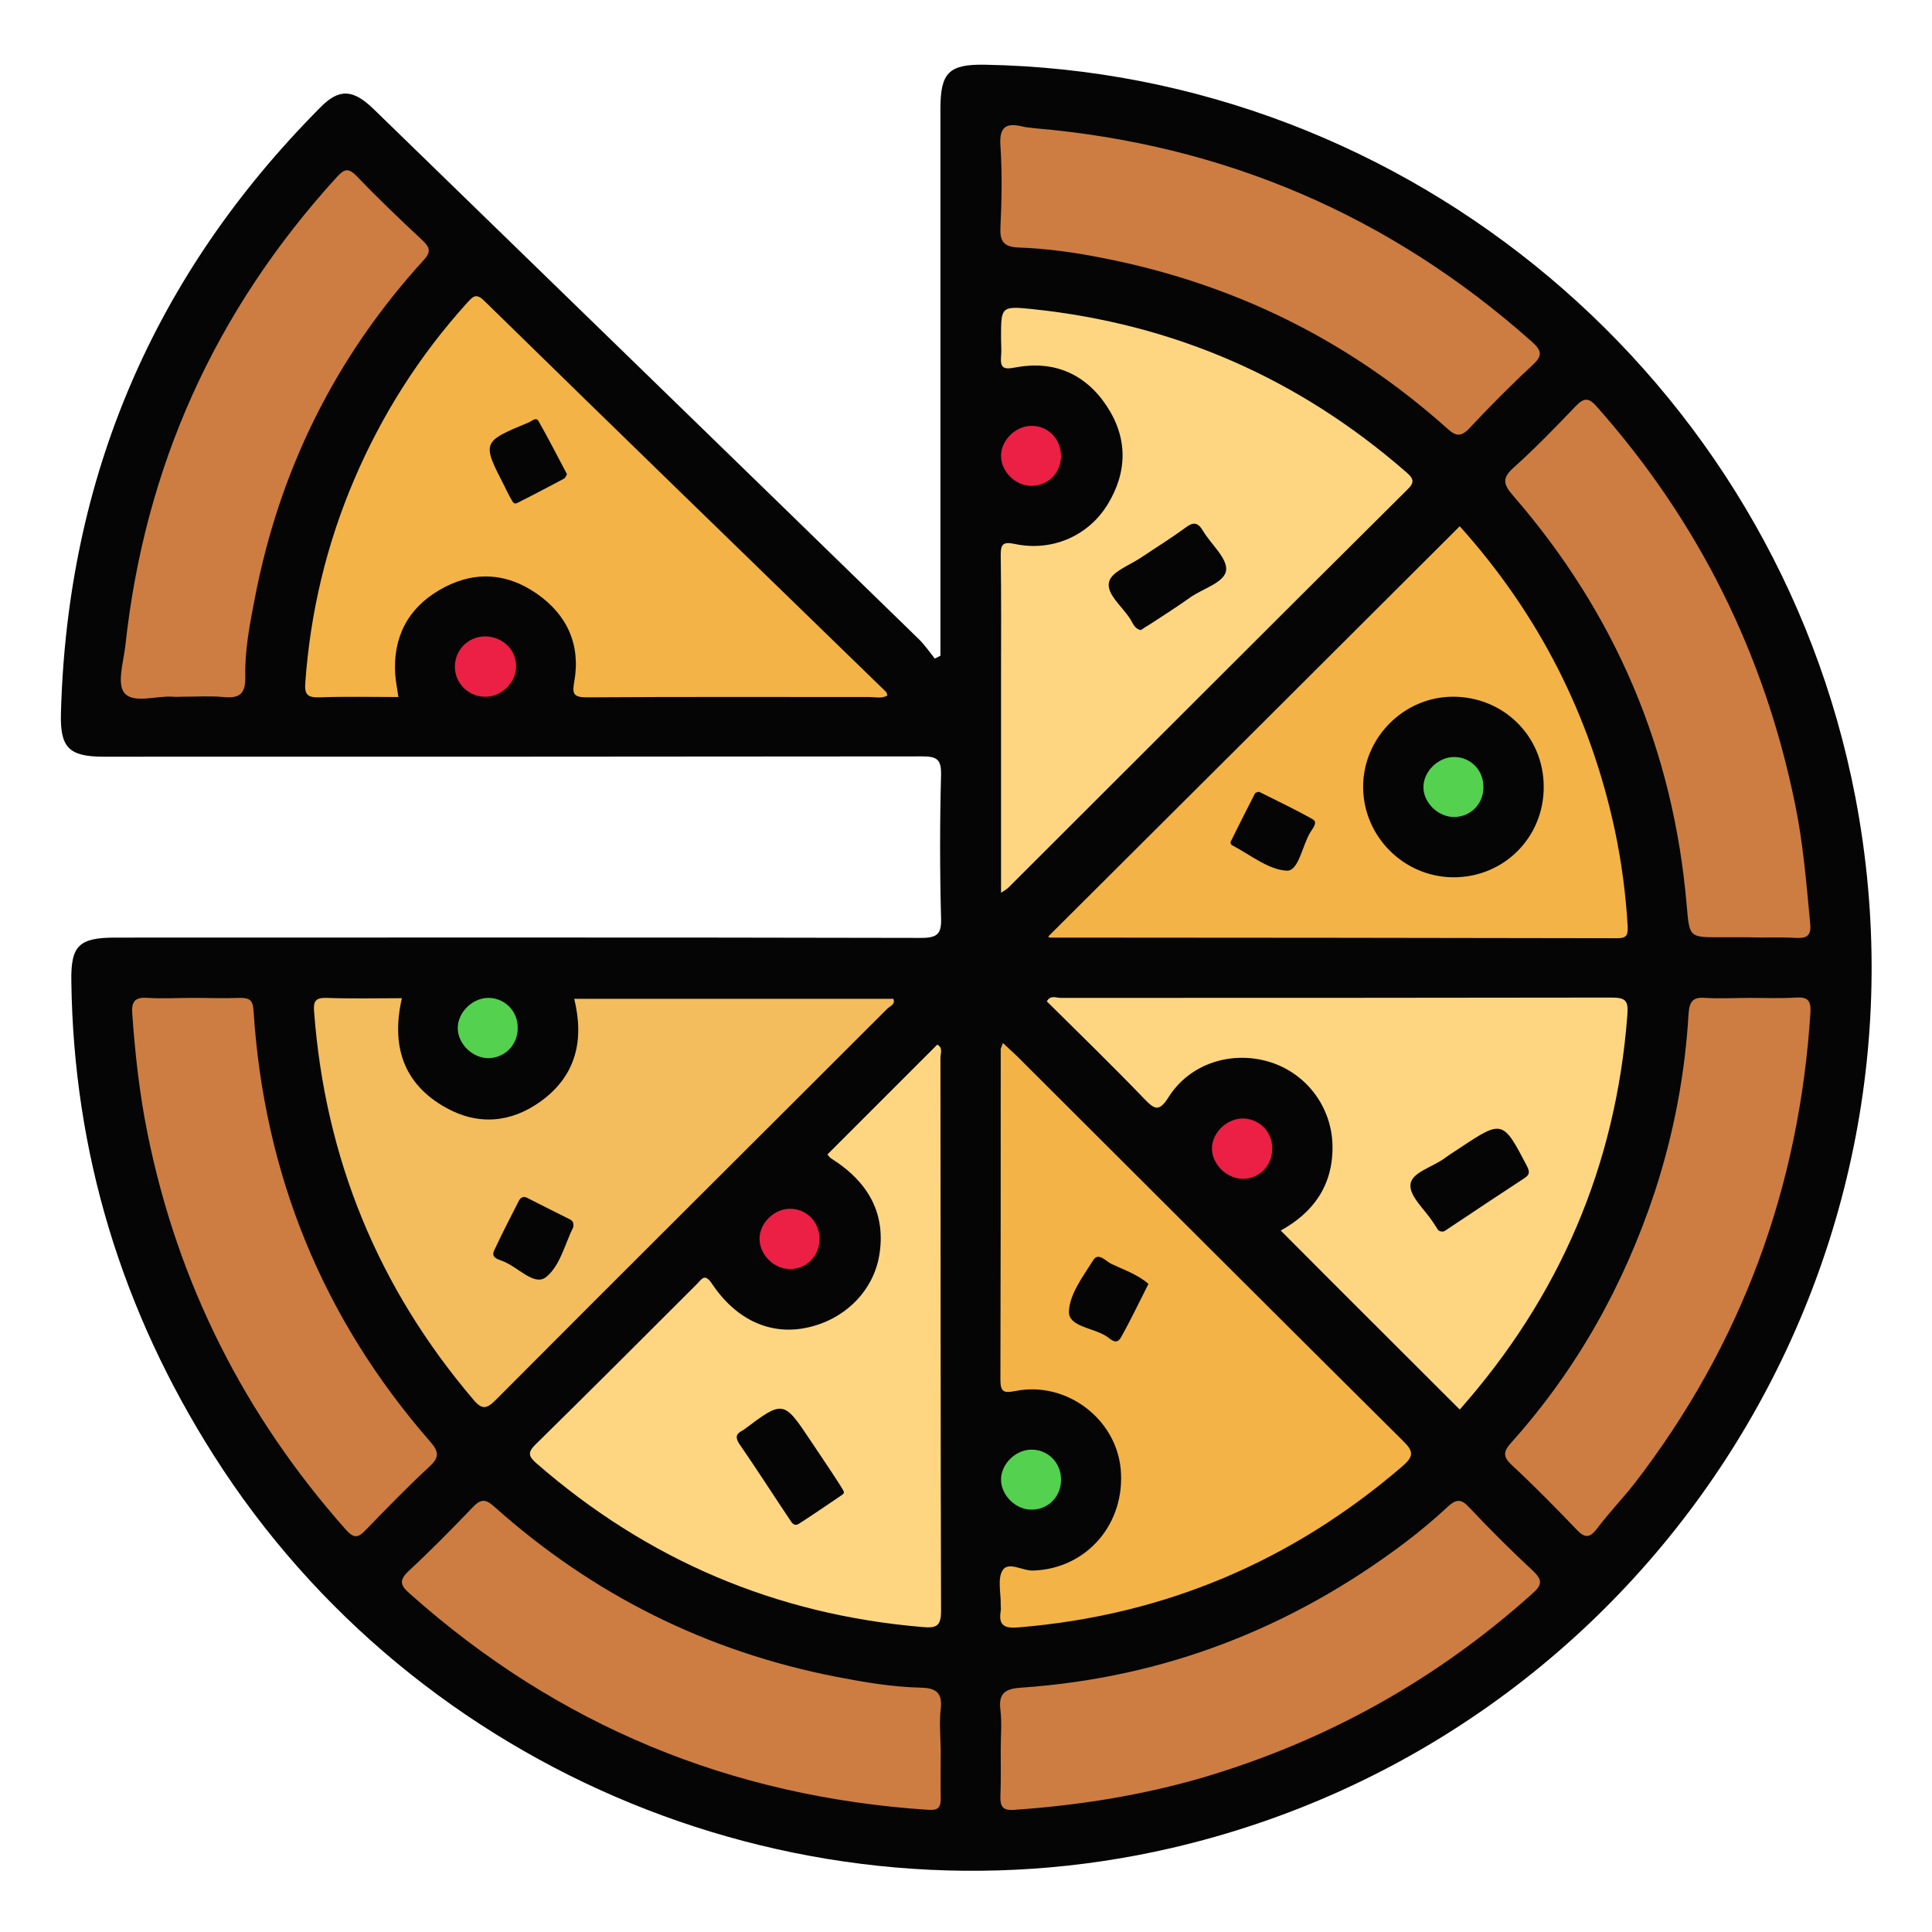 <?xml version="1.0" encoding="utf-8"?>
<!-- Generator: Adobe Illustrator 24.0.0, SVG Export Plug-In . SVG Version: 6.00 Build 0)  -->
<svg version="1.1" id="Layer_1" xmlns="http://www.w3.org/2000/svg" xmlns:xlink="http://www.w3.org/1999/xlink" x="0px" y="0px"
	 viewBox="0 0 612 612" style="enable-background:new 0 0 612 612;" xml:space="preserve">
<path style="fill:#050505;" d="M297.9,207.7c0-2.1,0-4.3,0-6.4c0-55.6,0-111.3,0-166.9c0-11.4,2.7-14.1,14.1-13.9
	c134.5,2.4,250.3,99.8,275.7,231.9c29,151.1-66.7,298.2-216.6,333C254.7,612.4,131.8,562,67.7,461c-29.1-45.8-44.4-95.8-45.1-150.1
	c-0.2-11.3,2.3-13.9,14-13.9c85,0,170.1-0.1,255.1,0.1c5.2,0,6.6-1.2,6.4-6.4c-0.4-15.1-0.4-30.2,0-45.3c0.1-4.8-1.3-5.8-5.9-5.8
	c-86.4,0.1-172.9,0.1-259.3,0.1c-11,0-13.9-2.8-13.6-13.7c2-74.8,29.4-138.9,82.2-192c5.9-6,10.3-5.8,16.8,0.5
	c57.6,56,115.3,112,172.9,168.1c1.8,1.8,3.3,4,4.9,6C296.7,208.4,297.3,208,297.9,207.7z"/>
<path style="fill:#F3BC5D;" d="M181.9,316.4c33.8,0,67.4,0,101.1,0c0.7,1.8-1.1,2.3-1.9,3.1c-41.3,41.3-82.8,82.5-124,123.9
	c-2.9,2.9-4.4,3.3-7.2-0.1c-30.2-35.5-46.9-76.4-50.4-122.8c-0.3-3.3,0.4-4.5,4-4.4c7.7,0.3,15.5,0.1,23.8,0.1
	c-3.4,14.9,0.3,27,13.8,34.6c10.3,5.8,20.8,4.9,30.3-2C182.5,340.7,185.1,329.5,181.9,316.4z"/>
<path style="fill:#FED681;" d="M317.1,282.8c0-23.4,0-45.8,0-68.2c0-12.9,0.1-25.8-0.1-38.7c0-3.4,0.6-4.4,4.4-3.6
	c11.7,2.5,23.2-2.4,29.4-12.4c6.4-10.4,6.5-21.2-0.3-31.4c-6.8-10.2-16.8-14.4-28.9-12.1c-3.5,0.7-4.8,0.3-4.5-3.4c0.2-2,0-4,0-6
	c0-9.8,0-10.1,9.8-9.1c45.1,4.7,84.6,22,118.7,51.8c2.3,2,2.5,3.2,0.2,5.4c-42.2,41.9-84.2,84-126.3,126
	C319,281.6,318.5,281.9,317.1,282.8z M263.2,366.9c12.3,7.7,17.5,18,15.3,30.9c-1.9,11.1-10.8,20.1-22.6,22.7
	c-11.6,2.6-22.6-2.2-30.4-13.9c-2.3-3.4-3.2-1.4-4.7,0.1c-17,17-34,34-51.2,50.9c-2.5,2.5-2.2,3.7,0.3,5.9
	c35.1,30.6,75.8,48,122.4,51.9c4.3,0.4,5.8-0.3,5.8-5.1c-0.2-58.4-0.1-116.8-0.2-175.2c0-1.4,0.9-3.2-1-4.2
	c-11.6,11.6-23.1,23.1-34.8,34.8C262.6,366.3,262.9,366.7,263.2,366.9z M462.4,446.5c31.5-35.6,49.5-77.2,53.1-125
	c0.4-4.7-0.7-5.5-5.2-5.5c-58.1,0.1-116.3,0.1-174.4,0.1c-1.4,0-3.1-1-4.3,1.1c10.3,10.2,20.7,20.3,30.8,30.8
	c3.3,3.4,4.7,4.4,7.8-0.5c6.7-10.6,19.9-14.8,32-11.1c11.7,3.6,19.8,14.4,19.9,26.8c0.1,12.4-6.1,20.9-16.4,26.6
	C424.8,409,443.5,427.6,462.4,446.5z"/>
<path style="fill:#F3B347;" d="M317.7,330.4c1.7,1.6,3,2.8,4.3,4c40.8,40.7,81.6,81.5,122.5,122.1c3.4,3.3,3.3,4.9-0.3,8
	c-35,30.1-75.4,47.2-121.5,51c-4.4,0.4-6.5-0.5-5.7-5.2c0.1-0.6,0-1.2,0-1.8c0.1-3.8-1.1-8.4,0.6-11.1c1.9-2.9,6.4,0.3,9.8,0.1
	c16.8-0.6,29.2-14.8,27.6-32.2c-1.5-15.9-17.2-27.8-33.2-24.7c-3.6,0.7-4.9,0.6-4.9-3.5c0.1-35,0.1-69.9,0.1-104.9
	C317.1,331.9,317.3,331.6,317.7,330.4z M125.2,213.8c-0.8-11.8,3.9-21,14-26.9c10.4-6.1,21-5.7,30.9,1.2
	c9.6,6.7,13.9,16.2,11.8,27.9c-0.7,3.8-0.2,4.9,4,4.9c29.8-0.2,59.7-0.1,89.5-0.1c1.9,0,3.9,0.6,5.7-0.5c-0.2-0.5-0.2-0.9-0.4-1.1
	c-42.5-41.3-85-82.5-127.3-123.9c-2.7-2.7-3.7-1.2-5.5,0.7c-15,16.6-26.9,35.3-35.7,55.9c-8.8,20.6-13.9,42.1-15.5,64.4
	c-0.3,3.8,0.8,4.7,4.5,4.6c8.1-0.3,16.3-0.1,25-0.1C125.8,218.1,125.4,216,125.2,213.8z M332.6,297c59.9,0,119.8,0.1,179.7,0.2
	c3.1,0,3.4-1.1,3.3-3.8c-0.6-10.1-1.9-20.1-4-30.1c-7.8-36.7-24.3-68.9-49.2-96.6c-43.5,43.4-86.8,86.6-130.4,130
	C332.3,296.8,332.4,297,332.6,297z"/>
<path style="fill:#CD7D42;" d="M317,554.1c0-4.2,0.4-8.4-0.1-12.5c-0.7-5.4,1.8-6.7,6.6-7c45.3-3.1,85.8-18.9,121.9-46.2
	c4.6-3.5,9-7.2,13.2-11.1c2.6-2.4,4.2-2.6,6.7,0.1c6.5,6.9,13.3,13.7,20.3,20.2c3.2,3,2.8,4.6-0.3,7.3
	c-30.2,27.1-64.8,46.4-103.7,58c-19.7,5.8-39.9,9-60.3,10.4c-3.7,0.3-4.5-1.1-4.4-4.3C317.1,564,317,559,317,554.1z M324,40.1
	c-5.2-1.3-7.5,0-7.1,6c0.6,8.7,0.4,17.5,0,26.2c-0.2,4.5,1.5,5.9,5.6,6.1c9.2,0.3,18.2,1.6,27.2,3.4c41.1,8.1,77.4,25.9,108.7,53.9
	c2.7,2.5,4.4,2.8,7.1-0.1c6.4-6.8,13-13.5,19.8-19.8c3.3-3,3.3-4.6-0.1-7.6c-45-40-97.6-62.5-157.7-67.6
	C326.4,40.4,325.2,40.4,324,40.1z M46.7,316.1c-4.1-0.3-5.1,1.3-4.8,5.1c0.9,12.7,2.3,25.3,4.8,37.7c9.6,47.6,30.7,89.4,62.9,125.7
	c2.7,3,4,2.4,6.4-0.1c6.5-6.7,13-13.4,19.9-19.8c3.2-2.9,3.3-4.7,0.4-8c-34.2-39.2-52.7-84.9-56-136.7c-0.2-3.3-1.4-3.9-4.3-3.9
	c-5,0.2-10,0-14.9,0C56.2,316.1,51.4,316.4,46.7,316.1z M568.9,297.1c3.7,0.2,4.9-0.9,4.5-4.7c-1.2-12.6-2.2-25.3-4.8-37.8
	c-9.7-47.5-30.6-89.5-62.8-125.8c-2.7-3.1-4.2-2.7-6.8,0c-6.3,6.6-12.7,13.2-19.5,19.3c-3.8,3.4-3.3,5.3-0.2,8.9
	c32.4,37.3,50.8,80.6,55,129.8c0.9,10.1,0.7,10.1,10.6,10.1c3,0,6,0,9,0C558.9,297.1,563.9,296.8,568.9,297.1z M540.2,316.1
	c-3.8-0.3-5,1-5.3,4.8c-1.1,19.3-4.7,38.2-10.7,56.6c-9.8,29.6-24.7,56.3-45.5,79.5c-2.5,2.8-2.7,4.4,0.2,7.1
	c7,6.5,13.7,13.3,20.3,20.2c2.6,2.8,4.2,3.2,6.7-0.1c3.7-4.9,8-9.4,11.8-14.2c34-44.1,52.3-94,55.8-149.4c0.2-3.9-1.1-4.8-4.6-4.6
	c-4.8,0.3-9.6,0.1-14.3,0.1C549.7,316.1,544.9,316.4,540.2,316.1z M298,541.2c0.6-5.2-1.8-6.5-6.3-6.6c-9-0.2-17.8-1.7-26.6-3.4
	c-41.2-8-77.4-26.1-108.6-54c-2.7-2.4-4.2-2.4-6.7,0.2c-6.6,6.9-13.3,13.7-20.3,20.2c-3.3,3.1-2.6,4.7,0.4,7.3
	c46.8,41.7,101.6,64.3,164.2,68.4c2.9,0.2,3.9-0.6,3.9-3.5c-0.1-5.2,0-10.3,0-15.5C297.9,549.9,297.5,545.5,298,541.2z M70.8,220.8
	c5.1,0.5,7-1,6.9-6.4c-0.2-8.3,1.4-16.6,3-24.8c7.8-40.7,25.5-76.5,53.5-107.2c2.3-2.5,2.1-3.9-0.3-6.2
	c-7.1-6.6-14.2-13.4-20.9-20.4c-2.9-3-4.2-2-6.5,0.5C68,98.6,45.8,148,39.7,204.6c-0.6,5.1-2.7,12-0.3,14.9
	c2.9,3.5,10.1,0.8,15.4,1.2c1,0.1,2,0,3,0C62.1,220.7,66.5,220.4,70.8,220.8z"/>
<path style="fill:#EC1F45;" d="M163.5,210.9c0.1,5.2-4.6,9.9-9.9,9.8c-5.2,0-9.5-4.3-9.5-9.4c-0.1-5.2,4-9.5,9.2-9.7
	C158.8,201.4,163.4,205.5,163.5,210.9z M326.9,134.9c-5-0.1-9.6,4.3-9.8,9.2c-0.2,5.1,4.5,9.9,9.8,9.8c5.2-0.1,9.2-4.2,9.2-9.5
	C336.1,139.1,332,134.9,326.9,134.9z M393.2,373.4c5.2,0.3,9.5-3.7,9.8-9c0.3-5.6-3.8-10-9.3-10.1c-5,0-9.6,4.3-9.8,9.3
	C383.8,368.5,388.2,373.1,393.2,373.4z M240.6,392.4c0,5.2,4.8,9.8,10,9.6c5.2-0.2,9.1-4.4,9-9.8c-0.1-5.3-4.3-9.4-9.5-9.3
	C245.1,383,240.6,387.5,240.6,392.4z"/>
<path style="fill:#050505;" d="M363.8,406.7c-3.2,6.3-5.8,11.8-8.8,17.1c-1.4,2.4-3.3,0.3-4.5-0.5c-4.1-2.7-12-3-11.9-7.8
	c0.2-5.6,4.5-11.2,7.7-16.3c1.6-2.6,3.9,0.2,5.6,1.1C355.9,402.2,360.4,403.7,363.8,406.7z M180.6,386.3c-4.6-2.3-9.2-4.6-13.7-6.9
	c-1.1-0.6-2,0-2.5,0.9c-2.7,5.3-5.4,10.5-7.9,15.9c-1,2.2,1.3,2.7,2.5,3.2c4.9,1.7,10.1,8.1,13.9,5.2c4.5-3.5,6.1-10.7,8.7-15.9
	C181.8,387.2,181.3,386.7,180.6,386.3z M364.2,197.8c4.3-2.8,8.7-5.6,12.9-8.6c4-2.8,10.9-4.7,11.3-8.6c0.4-3.8-4.8-8.2-7.3-12.4
	c-1.6-2.7-3-3-5.5-1.1c-4.5,3.3-9.2,6.2-13.8,9.3c-3.8,2.6-9.8,4.7-10.5,8c-0.9,3.8,4.3,7.8,6.8,11.8c0.8,1.3,1.3,3,3.3,3.4
	C362.2,199,363.2,198.4,364.2,197.8z M170.6,133.4c-0.8-1.4-2.1,0-3.1,0.4c-14.9,6.2-14.9,6.2-7.6,20.4c0.6,1.2,1.2,2.5,1.9,3.7
	c0.5,0.7,0.8,2.1,2.1,1.4c5-2.5,9.9-5.1,14.8-7.7c0.4-0.2,0.6-0.9,0.9-1.4C176.6,144.5,173.7,138.9,170.6,133.4z M265.7,469.8
	c-2.9-4.5-5.9-8.9-8.9-13.4c-8.6-12.9-8.7-12.9-21.2-3.5c-0.2,0.1-0.3,0.2-0.5,0.3c-2,1-2.2,2.2-0.9,4.2
	c5.4,7.8,10.5,15.8,15.8,23.7c0.7,1,1.4,2.7,3.2,1.5c4.5-2.9,8.9-5.9,13.3-8.9c0.4-0.3,1.1-0.6,0.7-1.4
	C266.8,471.5,266.2,470.6,265.7,469.8z M458.6,389.3c8.1-5.4,16.2-10.8,24.3-16.1c1.7-1.1,1.7-2,0.8-3.8
	c-7.6-14.6-7.8-14.7-21.2-5.8c-1.6,1.1-3.3,2.1-4.9,3.3c-3.8,2.8-10.5,4.5-10.8,8.3c-0.4,3.7,4.5,7.9,7.1,11.9
	c0.4,0.7,0.9,1.3,1.3,2c0.4,0.8,1,1.1,2.1,1C457.6,389.9,458.1,389.7,458.6,389.3z M460.1,220.7c-15.6,0.1-28.4,13.2-28.3,28.7
	c0.1,15.6,12.9,28.4,28.5,28.5c16.1,0.1,28.8-12.7,28.7-28.7C489,233.2,476.2,220.6,460.1,220.7z M397.5,251.4
	c-2.6,5.1-5.2,10.2-7.7,15.3c-0.1,0.2,0.2,0.9,0.4,1c5.8,3,11.5,7.8,17.4,8.1c3.8,0.2,4.9-8,7.5-12.2c0.7-1.2,2.5-3.1,0.7-4.1
	c-5.5-3.1-11.2-5.8-17-8.7C398.5,250.9,397.7,251,397.5,251.4z"/>
<path style="fill:#54D14E;" d="M164,325.5c0.1,5.3-3.9,9.5-9.1,9.7c-5.2,0.1-10-4.6-9.9-9.7c0.1-4.9,4.7-9.4,9.7-9.4
	C159.8,316.1,164,320.2,164,325.5z M326.6,459.2c-5,0.1-9.5,4.6-9.5,9.5c0,5.1,4.9,9.8,10.1,9.5c5.2-0.2,9.1-4.5,8.9-9.8
	C336,463.2,331.8,459.1,326.6,459.2z M460.8,239.8c-5.2-0.1-10,4.6-9.9,9.7c0.1,4.9,4.7,9.3,9.7,9.3c5.2,0,9.3-4.1,9.3-9.4
	C470,244.1,466,239.9,460.8,239.8z"/>
</svg>

